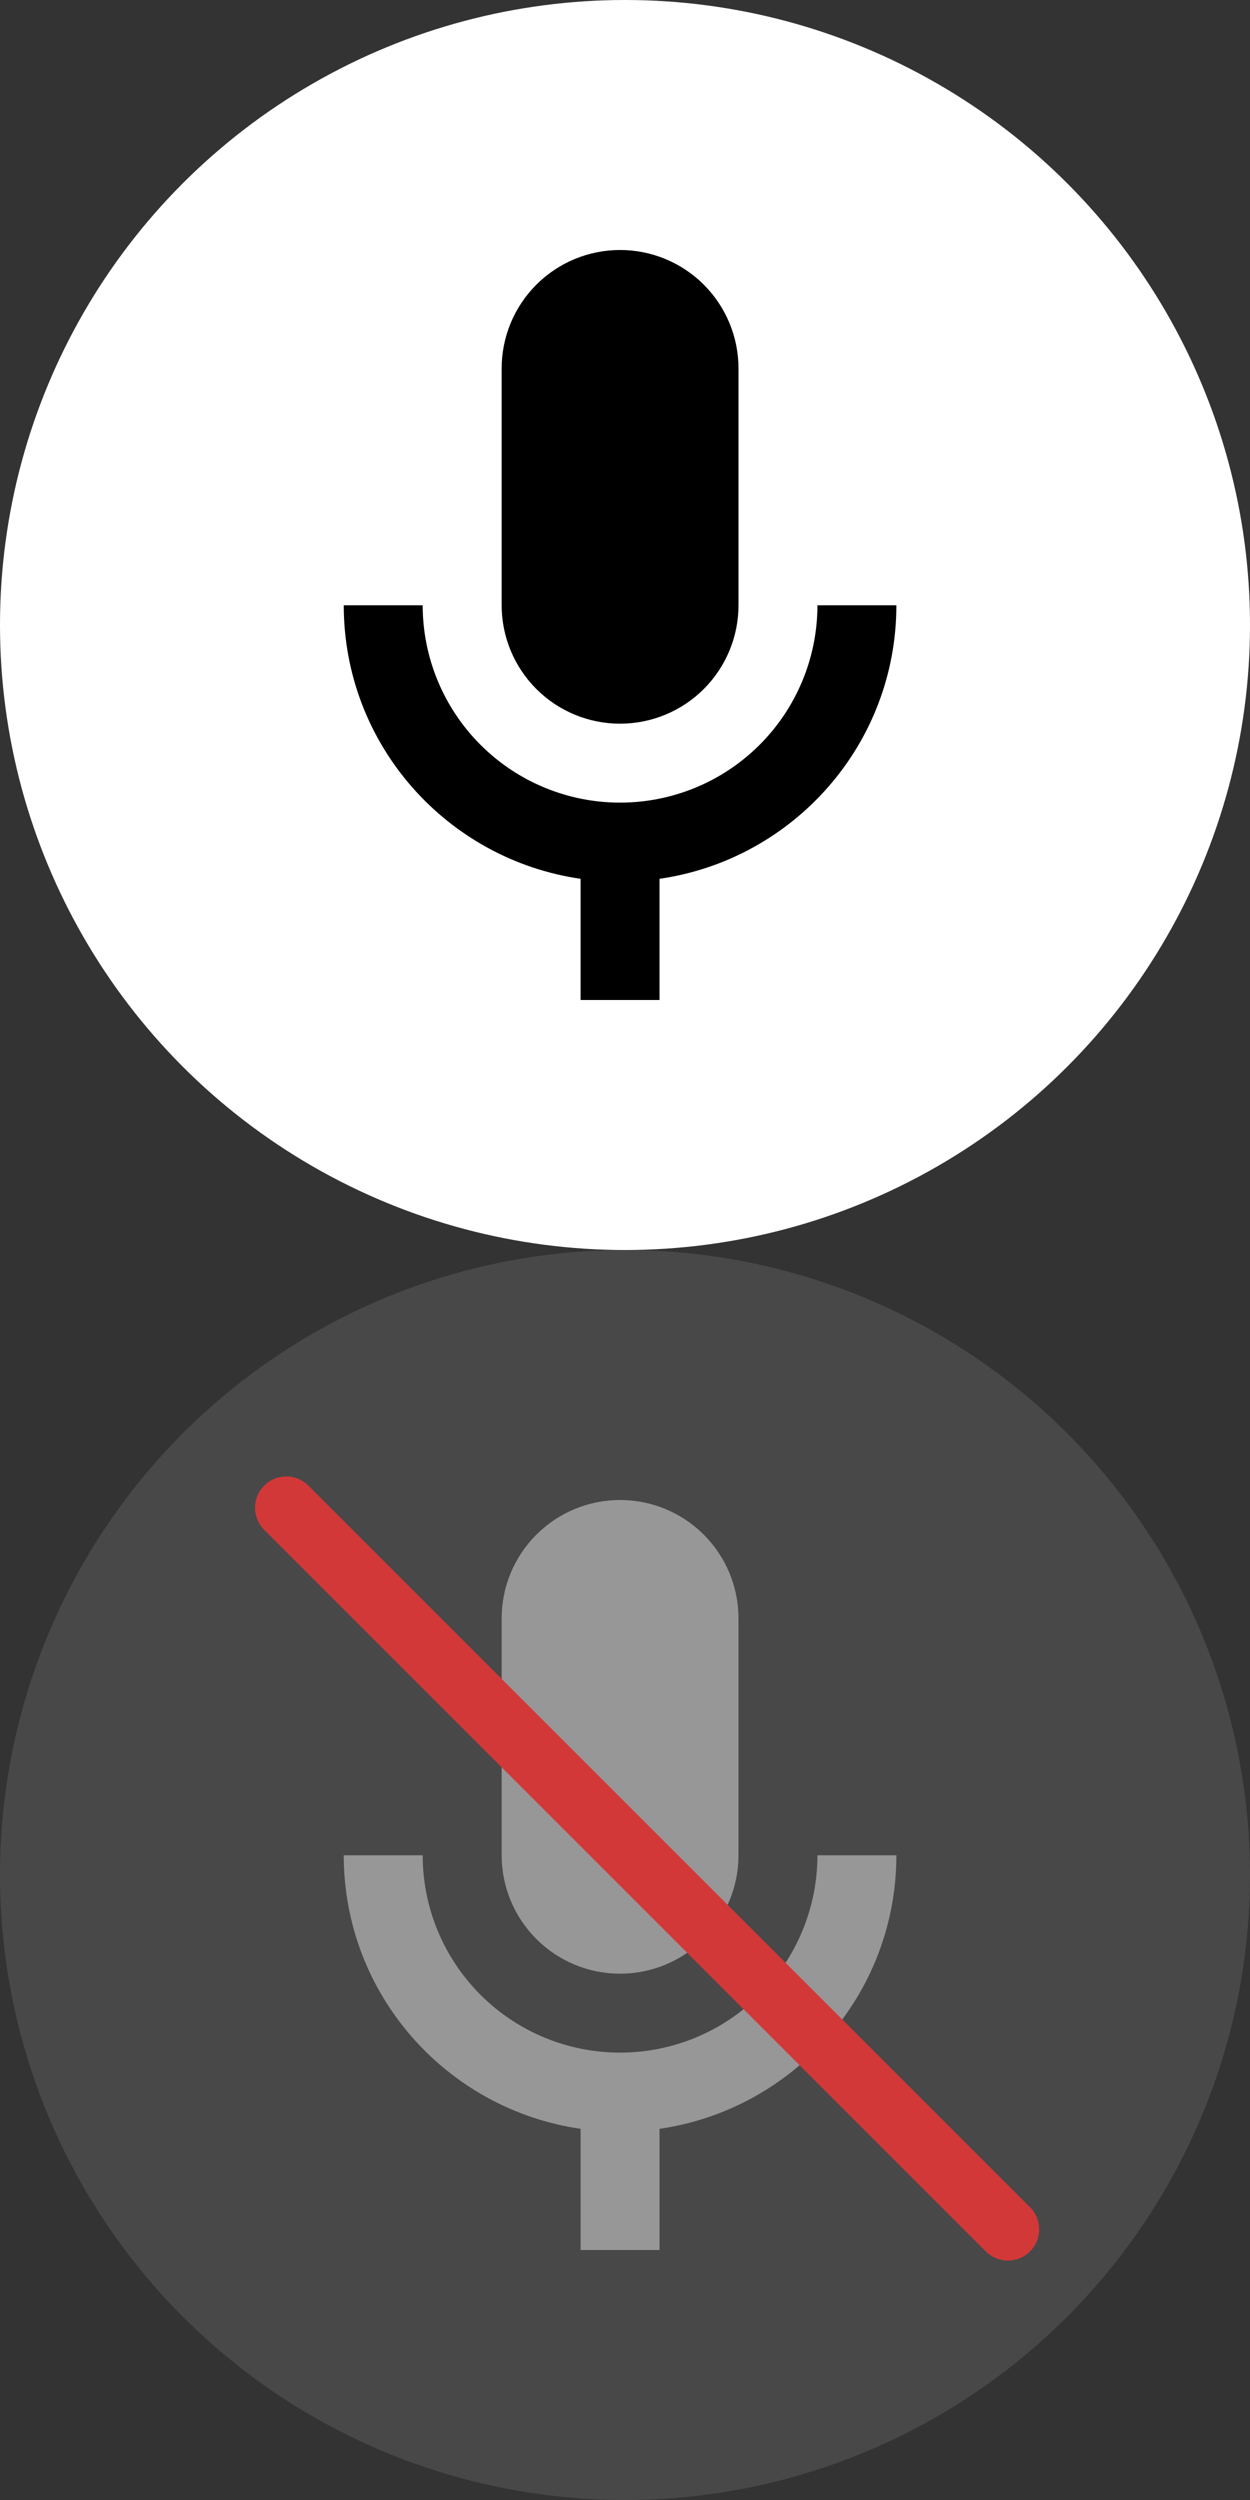 <svg width="40" height="80" viewBox="0 0 40 80" fill="none" xmlns="http://www.w3.org/2000/svg">
<rect x="0" y="0" width="40" height="80" fill="#333333" stroke="none"/>
<circle cx="20" cy="20" r="20" fill="white"/>
<path d="M19.842 8C20.847 8 21.811 8.399 22.522 9.11C23.232 9.821 23.632 10.784 23.632 11.79V19.368C23.632 20.373 23.232 21.337 22.522 22.048C21.811 22.759 20.847 23.158 19.842 23.158C18.837 23.158 17.873 22.759 17.163 22.048C16.452 21.337 16.053 20.373 16.053 19.368V11.79C16.053 10.784 16.452 9.821 17.163 9.11C17.873 8.399 18.837 8 19.842 8ZM28.684 19.368C28.684 23.827 25.387 27.503 21.105 28.122V32H18.579V28.122C14.297 27.503 11 23.827 11 19.368H13.526C13.526 21.044 14.192 22.65 15.376 23.834C16.561 25.019 18.167 25.684 19.842 25.684C21.517 25.684 23.124 25.019 24.308 23.834C25.492 22.65 26.158 21.044 26.158 19.368H28.684Z" fill="black"/>
<circle cx="20" cy="60" r="20" fill="#484848"/>
<path d="M19.842 48C20.847 48 21.811 48.399 22.522 49.11C23.232 49.821 23.632 50.784 23.632 51.789V59.368C23.632 60.373 23.232 61.337 22.522 62.048C21.811 62.759 20.847 63.158 19.842 63.158C18.837 63.158 17.873 62.759 17.163 62.048C16.452 61.337 16.053 60.373 16.053 59.368V51.789C16.053 50.784 16.452 49.821 17.163 49.11C17.873 48.399 18.837 48 19.842 48ZM28.684 59.368C28.684 63.827 25.387 67.503 21.105 68.122V72H18.579V68.122C14.297 67.503 11 63.827 11 59.368H13.526C13.526 61.044 14.192 62.65 15.376 63.834C16.561 65.019 18.167 65.684 19.842 65.684C21.517 65.684 23.124 65.019 24.308 63.834C25.492 62.65 26.158 61.044 26.158 59.368H28.684Z" fill="#979797"/>
<line x1="9.162" y1="48.247" x2="32.253" y2="71.338" stroke="#D33838" stroke-width="2" stroke-linecap="round"/>
</svg>
